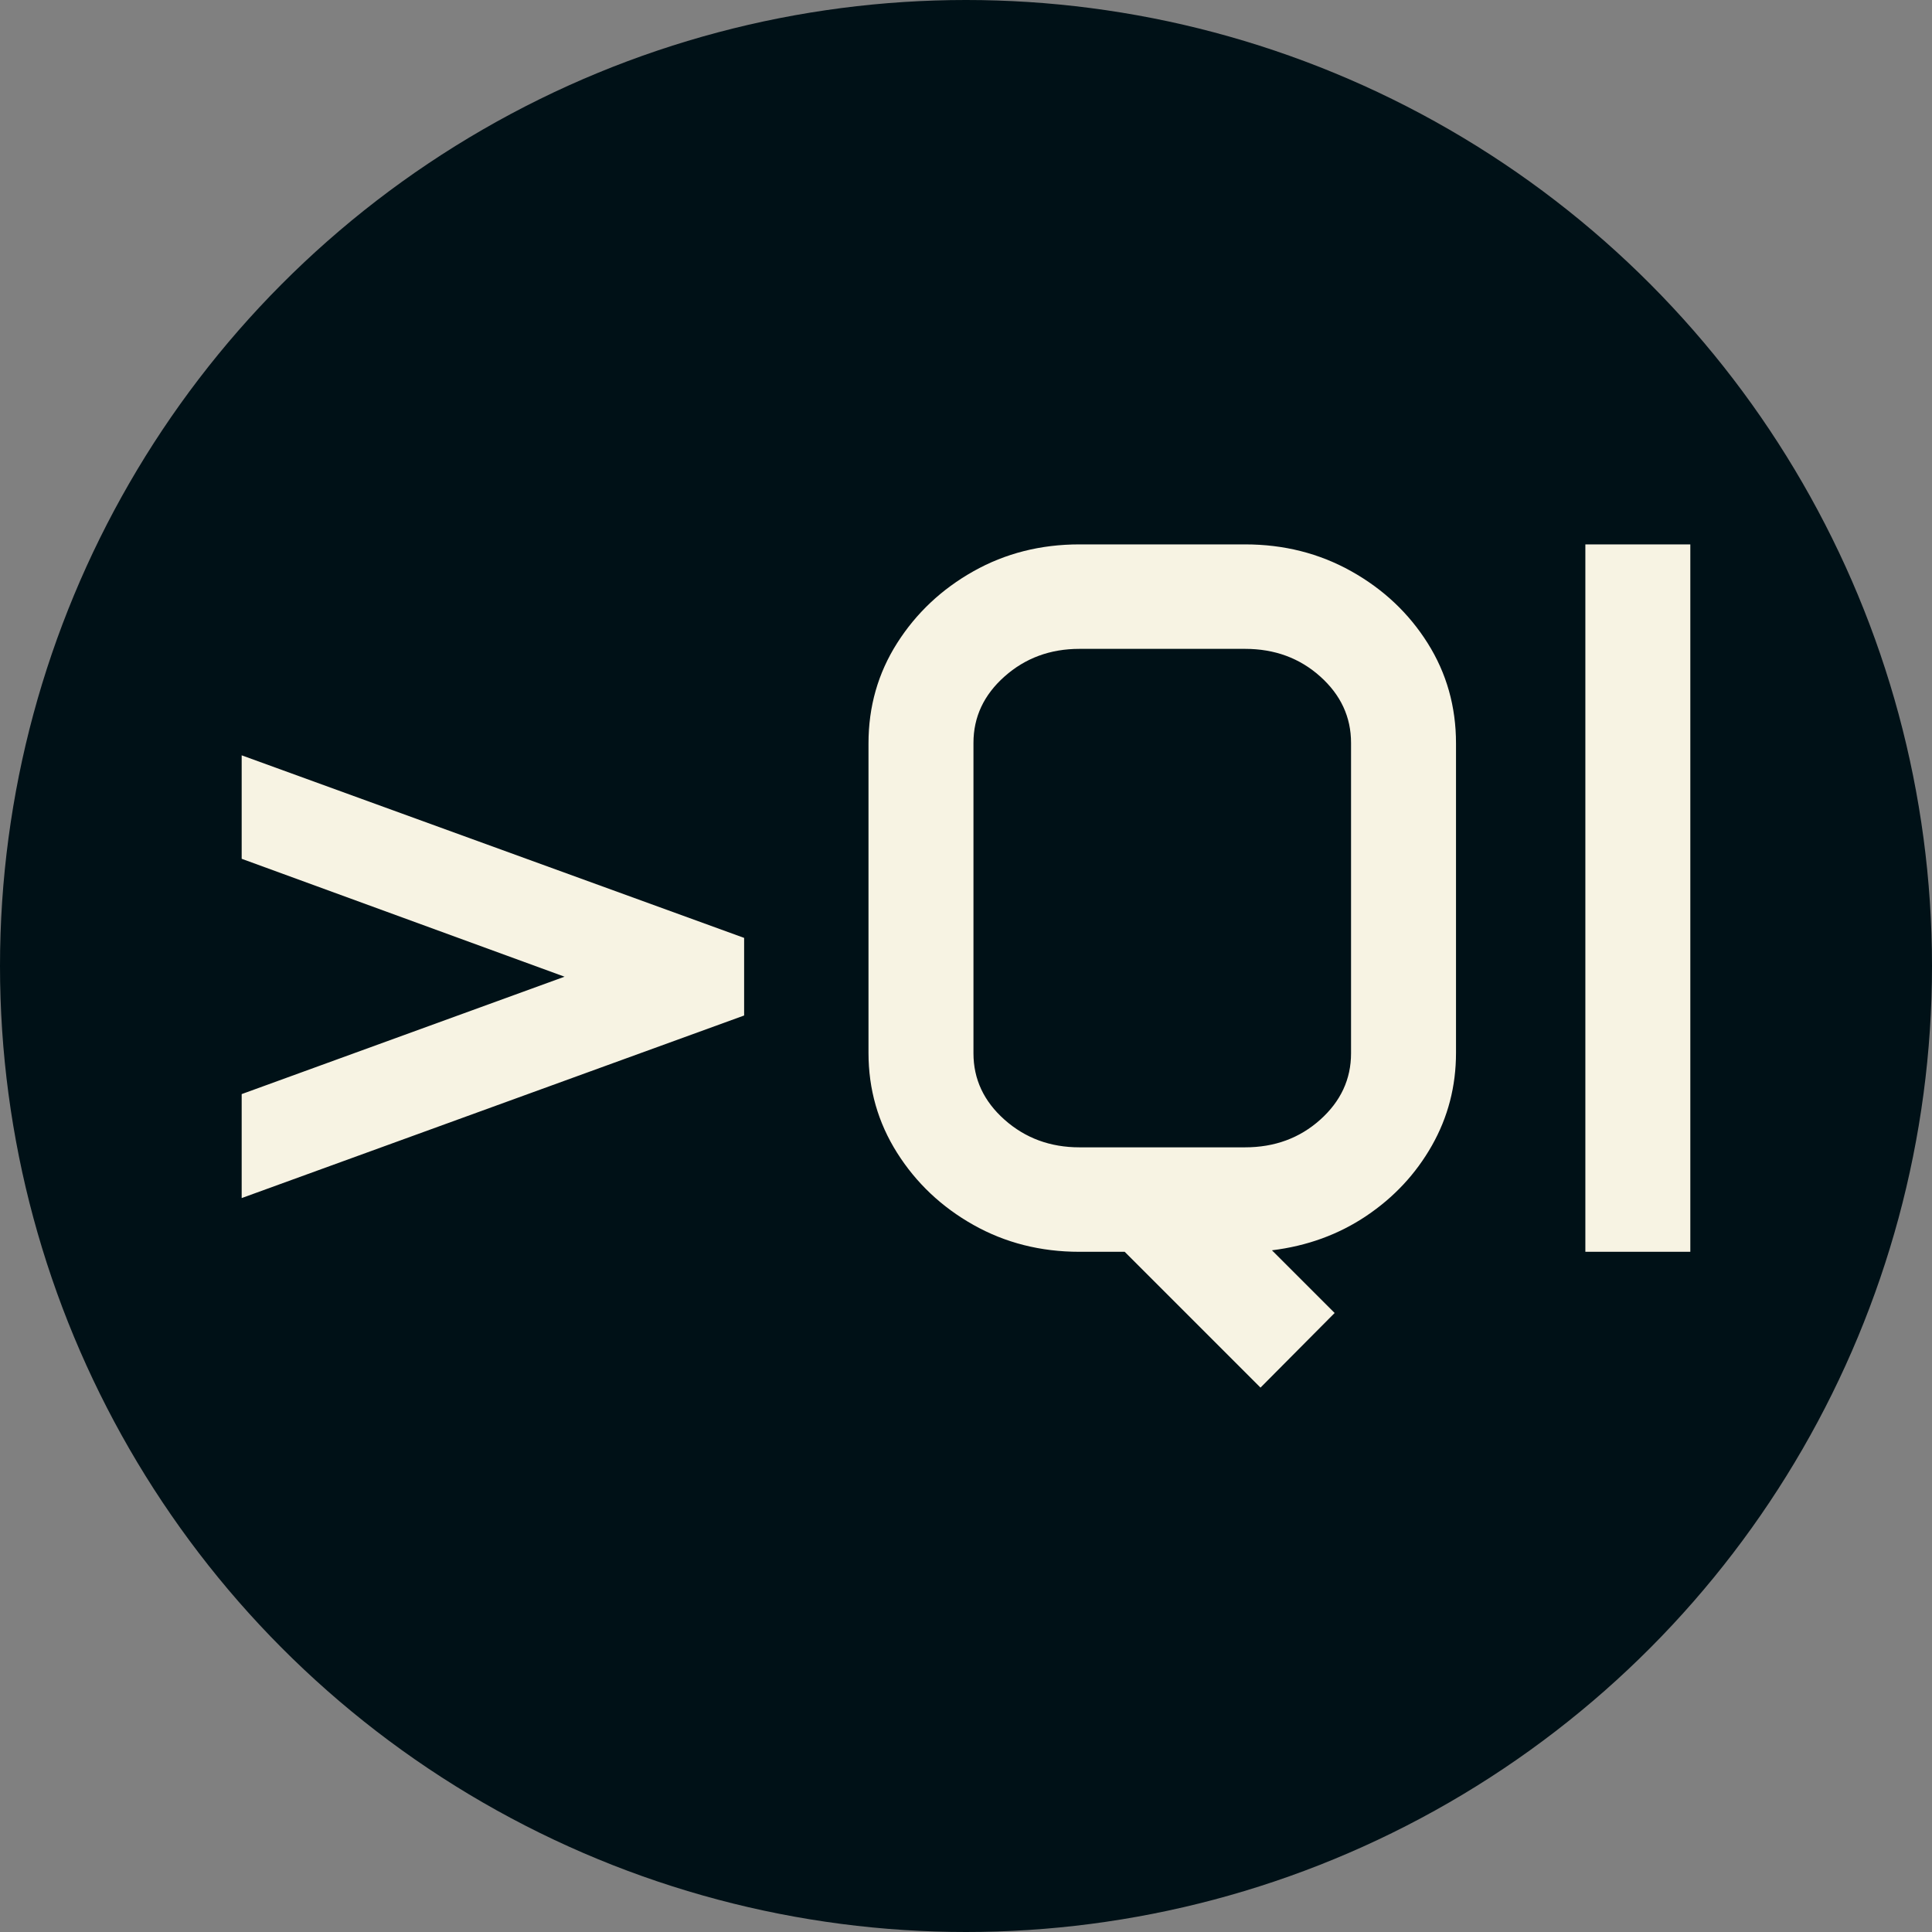 <svg xmlns="http://www.w3.org/2000/svg" viewBox="0 0 512 512"><rect x="0" y="0" width="512" height="512" fill="#808080" stroke="none"/><circle cx="256" cy="256" r="256" fill="#001117"/><path d="M14.502-14.238L14.502-41.792L100.063-72.905L14.502-104.150L14.502-131.572L147.656-83.188L147.656-62.622L14.502-14.238ZM180.615-52.734L180.615-134.736Q180.615-149.370 188.196-161.301Q195.776-173.232 208.433-180.352Q221.089-187.471 236.514-187.471L236.514-187.471L280.415-187.471Q295.840-187.471 308.562-180.352Q321.284-173.232 328.799-161.301Q336.313-149.370 336.313-134.736L336.313-134.736L336.313-52.734Q336.313-39.419 329.919-28.147Q323.525-16.875 312.517-9.492Q301.509-2.109 287.534-0.396L287.534-0.396L304.146 16.216L284.502 35.991L248.511 0L236.514 0Q221.089 0 208.433-7.119Q195.776-14.238 188.196-26.235Q180.615-38.232 180.615-52.734L180.615-52.734ZM208.433-134.868L208.433-52.603Q208.433-42.319 216.672-35.002Q224.912-27.686 236.514-27.686L236.514-27.686L280.415-27.686Q292.148-27.686 300.322-35.002Q308.496-42.319 308.496-52.603L308.496-52.603L308.496-134.868Q308.496-145.151 300.322-152.468Q292.148-159.785 280.415-159.785L280.415-159.785L236.514-159.785Q224.912-159.785 216.672-152.468Q208.433-145.151 208.433-134.868L208.433-134.868ZM370.591 0L370.591-187.471L398.408-187.471L398.408 0L370.591 0Z" fill="#f7f3e3" transform="translate(49.545, 331.74)"/></svg>